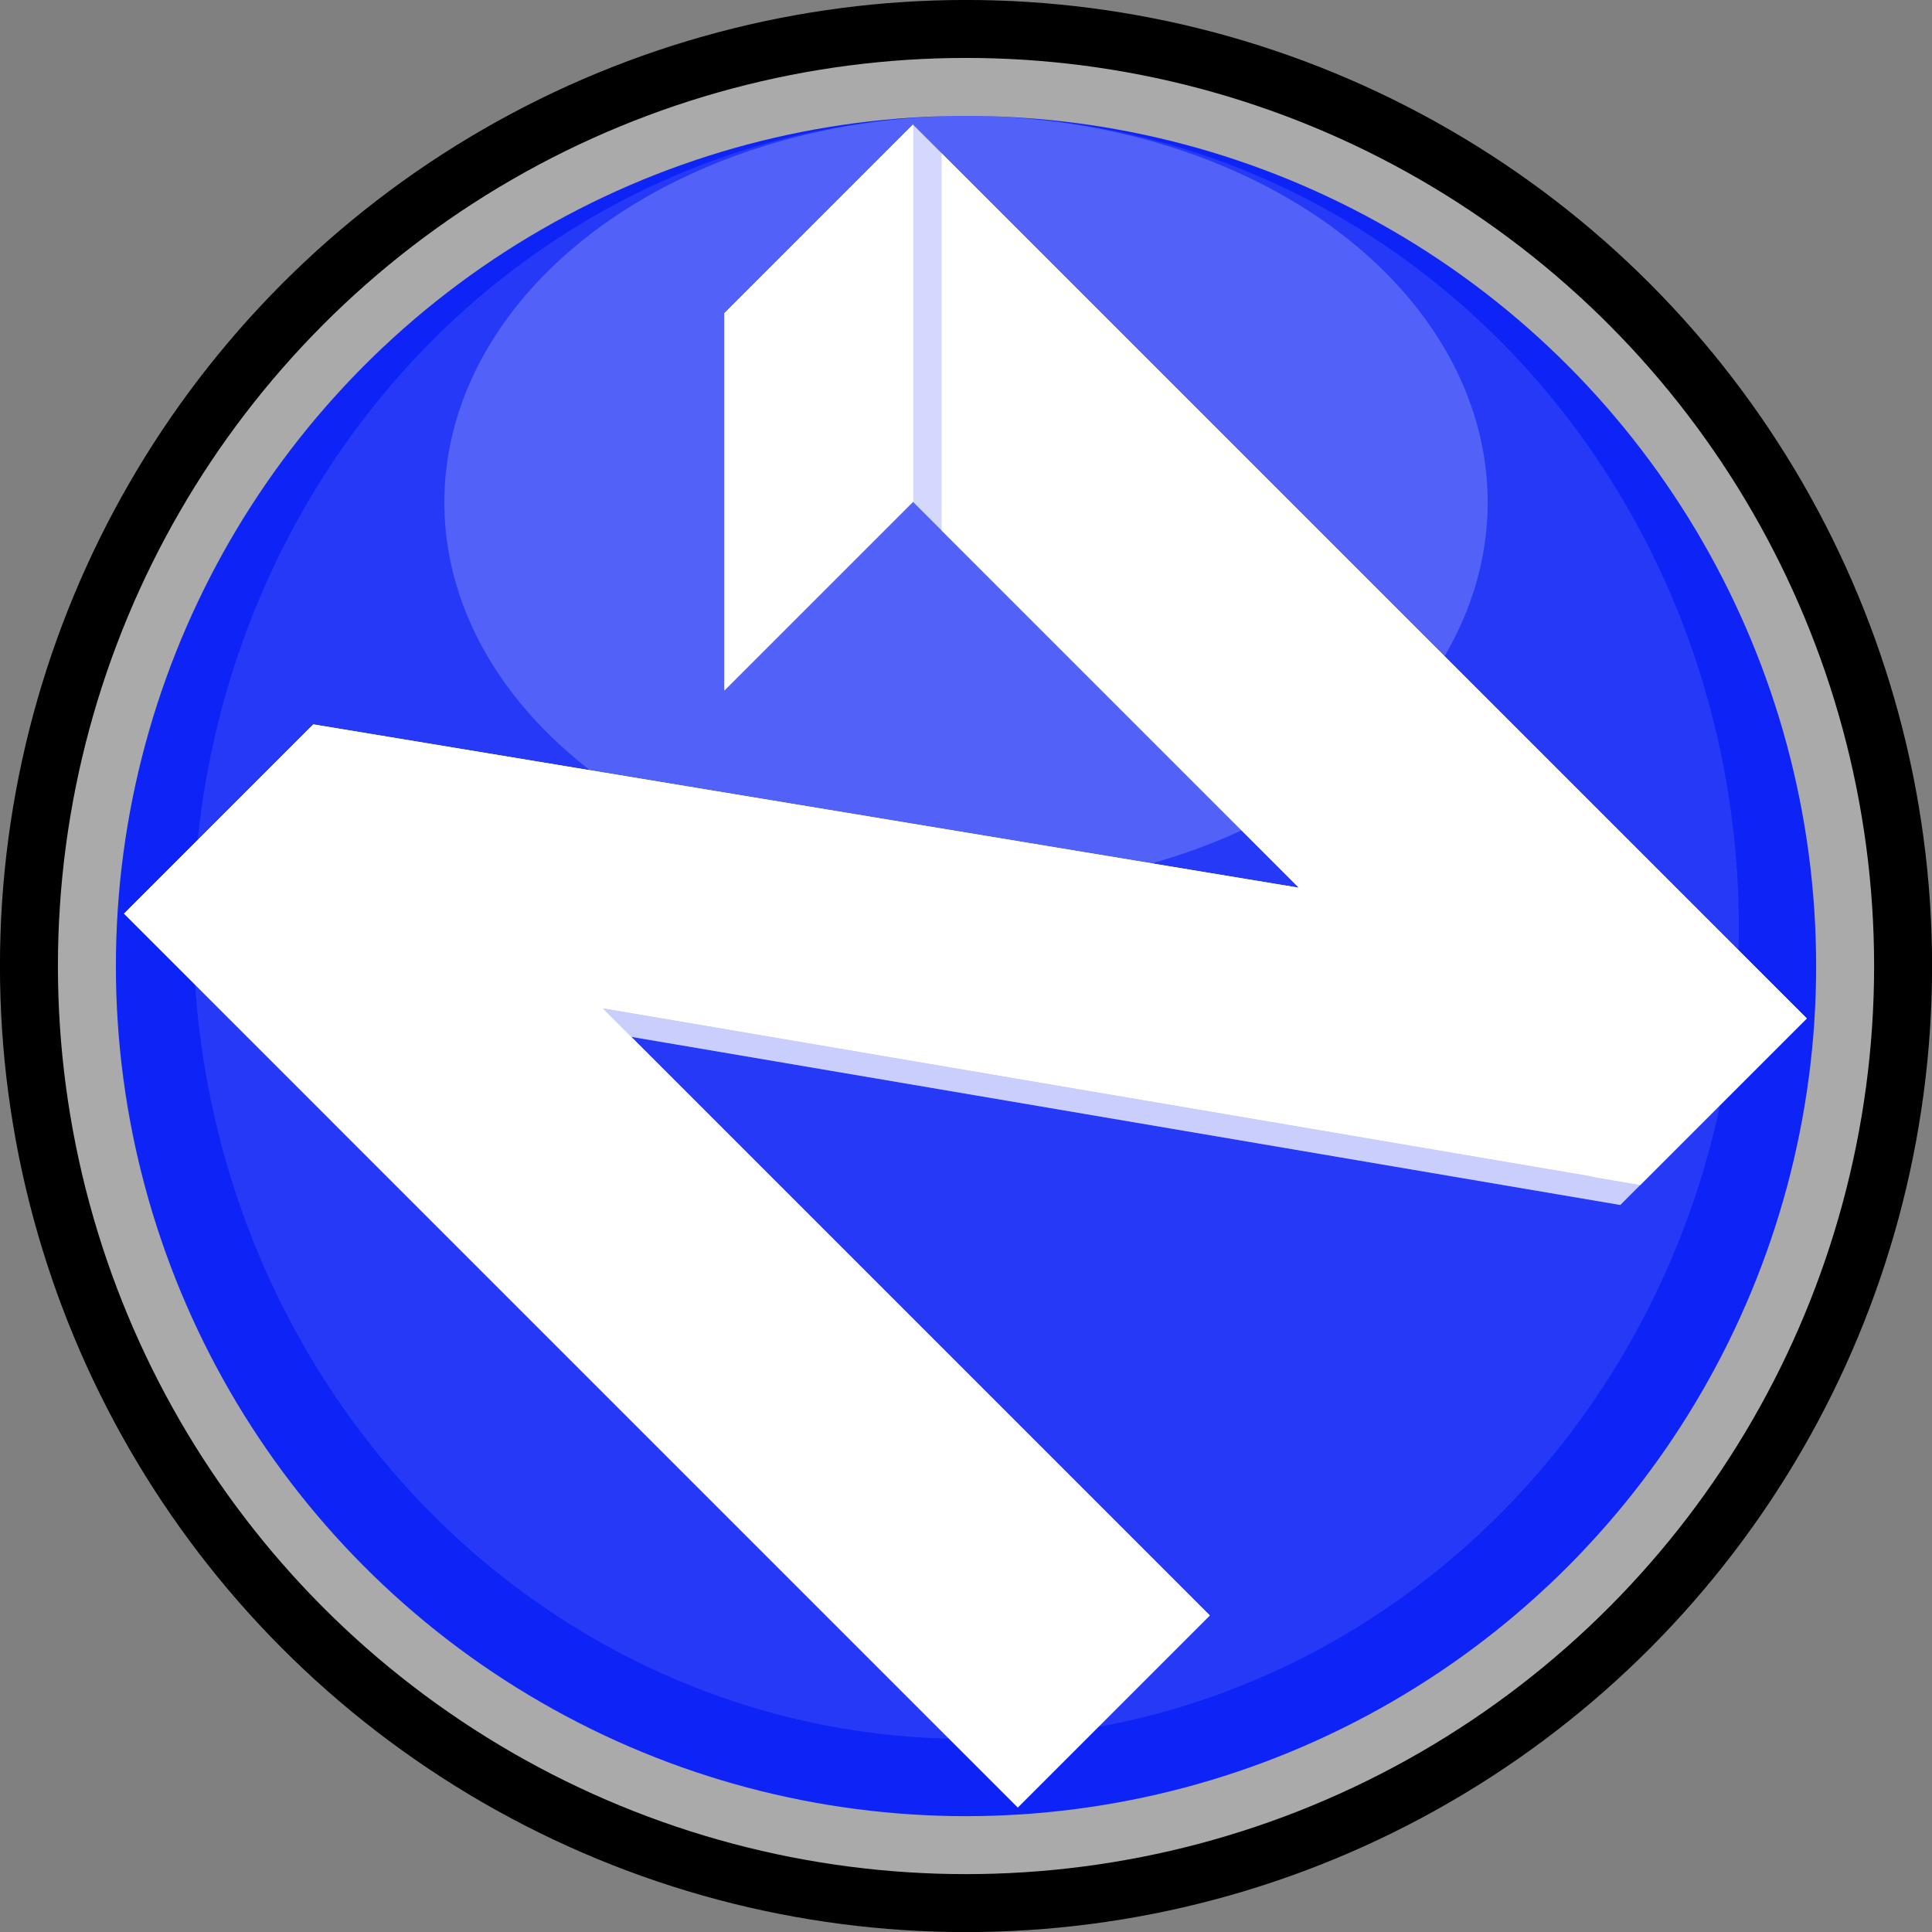<?xml version="1.0" encoding="UTF-8" standalone="no"?>
<!-- Created with Inkscape (http://www.inkscape.org/) -->

<svg
   xmlns:dc="http://purl.org/dc/elements/1.1/"
   xmlns:cc="http://creativecommons.org/ns#"
   xmlns:rdf="http://www.w3.org/1999/02/22-rdf-syntax-ns#"
   xmlns:svg="http://www.w3.org/2000/svg"
   xmlns="http://www.w3.org/2000/svg"
   xmlns:sodipodi="http://sodipodi.sourceforge.net/DTD/sodipodi-0.dtd"
   xmlns:inkscape="http://www.inkscape.org/namespaces/inkscape"
   width="500"
   height="500"
   viewBox="0 0 132.292 132.292"
   version="1.1"
   id="svg924"
   inkscape:version="0.92.4 (5da689c313, 2019-01-14)"
   sodipodi:docname="n1 v2 circle-blue.svg"
   inkscape:export-filename="C:\Users\Nackha1\Pictures\Svg\N1\v2\n1 v2 circle-blue 250px.png"
   inkscape:export-xdpi="47.998035"
   inkscape:export-ydpi="47.998035">
  <rect x="0" y="0" width="132.292" height="132.292" fill="#808080" stroke="none"/>
  <defs
     id="defs918" />
  <sodipodi:namedview
     id="base"
     pagecolor="#ffffff"
     bordercolor="#666666"
     borderopacity="1.0"
     inkscape:pageopacity="0.0"
     inkscape:pageshadow="2"
     inkscape:zoom="1.4"
     inkscape:cx="36.341664"
     inkscape:cy="248.23392"
     inkscape:document-units="mm"
     inkscape:current-layer="g1523"
     showgrid="false"
     units="px"
     inkscape:snap-page="true"
     inkscape:window-width="1920"
     inkscape:window-height="1057"
     inkscape:window-x="-8"
     inkscape:window-y="-8"
     inkscape:window-maximized="1" />
  <g
     inkscape:label="Livello 1"
     inkscape:groupmode="layer"
     id="layer1"
     transform="translate(0,-164.708)">
    <g
       id="g1523"
       transform="matrix(1.323,0,0,1.323,-0.003,164.706)"
       style="stroke-width:0.2">
      <circle
         id="circle1497"
         r="50"
         cy="50"
         cx="50"
         style="stroke-width:0.2" />
      <circle
         id="circle1499"
         r="47"
         cy="50"
         cx="50"
         style="fill:#aaaaaa;stroke-width:0.2" />
      <circle
         id="circle1501"
         r="44"
         cy="50"
         cx="50"
         style="fill:#0e24f6;stroke-width:0.2" />
      <ellipse
         id="ellipse1503"
         ry="42"
         rx="40"
         cy="48"
         cx="50"
         style="fill:#ffffff;stroke-width:0.2;fill-opacity:0.1" />
      <ellipse
         id="ellipse1505"
         ry="20"
         rx="27"
         cy="26"
         cx="50"
         style="fill:#fffffb;stroke-width:0.2;fill-opacity:0.205" />
      <g
         id="g853"
         transform="matrix(1.057,-1.057,1.057,1.057,-57.09,49.547)"
         style="stroke-width:0.134">
        <path
           inkscape:connector-curvature="0"
           id="path986"
           d="M 31.112,28.975 V 72.739 H 40.512 V 44.407 43.007 l 20.099,28.332 v 0.024 l 0.976,1.376 h 8.157 V 30.376 l -9.233,9.233 V 57.107 L 40.379,28.975 Z m 29.399,0 v 9.234 l 9.233,-9.233 v -7.56e-4 z"
           style="font-style:normal;font-variant:normal;font-weight:bold;font-stretch:normal;font-size:90.311px;line-height:1.25;font-family:'Tw Cen MT';-inkscape-font-specification:'Tw Cen MT Bold';letter-spacing:0px;word-spacing:0px;fill:#ffffff;fill-opacity:1;stroke:none;stroke-width:0.134" />
        <path
           inkscape:connector-curvature="0"
           id="path988"
           d="m 60.511,28.975 -9.234,9.234 h 9.234 l 9.234,-9.234 z"
           style="opacity:1;fill:#ffffff;fill-opacity:1;stroke:none;stroke-width:0.268;stroke-linecap:round;stroke-linejoin:round;stroke-miterlimit:4;stroke-dasharray:none;stroke-opacity:1;paint-order:normal" />
        <path
           style="font-style:normal;font-variant:normal;font-weight:bold;font-stretch:normal;font-size:90.311px;line-height:1.25;font-family:'Tw Cen MT';-inkscape-font-specification:'Tw Cen MT Bold';letter-spacing:0px;word-spacing:0px;fill:#ffffff;fill-opacity:0.502;stroke:none;stroke-width:0.134"
           d="m 40.512,43.007 v 1.4 l 4.275,6.026 15.824,22.306 v 4e-4 h 0.977 l -0.977,-1.377 v -0.024 z"
           id="path990"
           inkscape:connector-curvature="0" />
        <path
           style="font-style:normal;font-variant:normal;font-weight:bold;font-stretch:normal;font-size:90.311px;line-height:1.25;font-family:'Tw Cen MT';-inkscape-font-specification:'Tw Cen MT Bold';letter-spacing:0px;word-spacing:0px;fill:#ffffff;fill-opacity:0.502;stroke:none;stroke-width:0.134"
           d="m 69.744,28.975 -9.233,9.233 v 1.401 l 9.233,-9.233 z"
           id="path992"
           inkscape:connector-curvature="0" />
        <path
           inkscape:connector-curvature="0"
           style="font-style:normal;font-variant:normal;font-weight:bold;font-stretch:normal;font-size:90.311px;line-height:1.25;font-family:'Tw Cen MT';-inkscape-font-specification:'Tw Cen MT Bold';letter-spacing:0px;word-spacing:0px;fill:#ffffff;fill-opacity:1;stroke:none;stroke-width:0.134"
           d="M 31.112,28.975 V 72.739 H 40.512 V 44.407 43.007 l 20.099,28.332 v 0.024 l 0.976,1.376 h 8.157 V 30.376 l -9.233,9.233 V 57.107 L 40.379,28.975 Z m 29.399,0 v 9.234 l 9.233,-9.233 v -7.56e-4 z"
           id="path996" />
        <path
           style="opacity:1;fill:#ffffff;fill-opacity:1;stroke:none;stroke-width:0.268;stroke-linecap:round;stroke-linejoin:round;stroke-miterlimit:4;stroke-dasharray:none;stroke-opacity:1;paint-order:normal"
           d="m 60.511,28.975 -9.234,9.234 h 9.234 l 9.234,-9.234 z"
           id="path998"
           inkscape:connector-curvature="0" />
        <path
           inkscape:connector-curvature="0"
           id="path1000"
           d="m 40.512,43.007 v 1.4 l 4.275,6.026 15.824,22.306 v 4e-4 h 0.977 l -0.977,-1.377 v -0.024 z"
           style="font-style:normal;font-variant:normal;font-weight:bold;font-stretch:normal;font-size:90.311px;line-height:1.25;font-family:'Tw Cen MT';-inkscape-font-specification:'Tw Cen MT Bold';letter-spacing:0px;word-spacing:0px;fill:#ffffff;fill-opacity:0.502;stroke:none;stroke-width:0.134" />
        <path
           inkscape:connector-curvature="0"
           id="path1002"
           d="m 69.744,28.975 -9.233,9.233 v 1.401 l 9.233,-9.233 z"
           style="font-style:normal;font-variant:normal;font-weight:bold;font-stretch:normal;font-size:90.311px;line-height:1.25;font-family:'Tw Cen MT';-inkscape-font-specification:'Tw Cen MT Bold';letter-spacing:0px;word-spacing:0px;fill:#ffffff;fill-opacity:0.502;stroke:none;stroke-width:0.134" />
      </g>
    </g>
  </g>
</svg>
